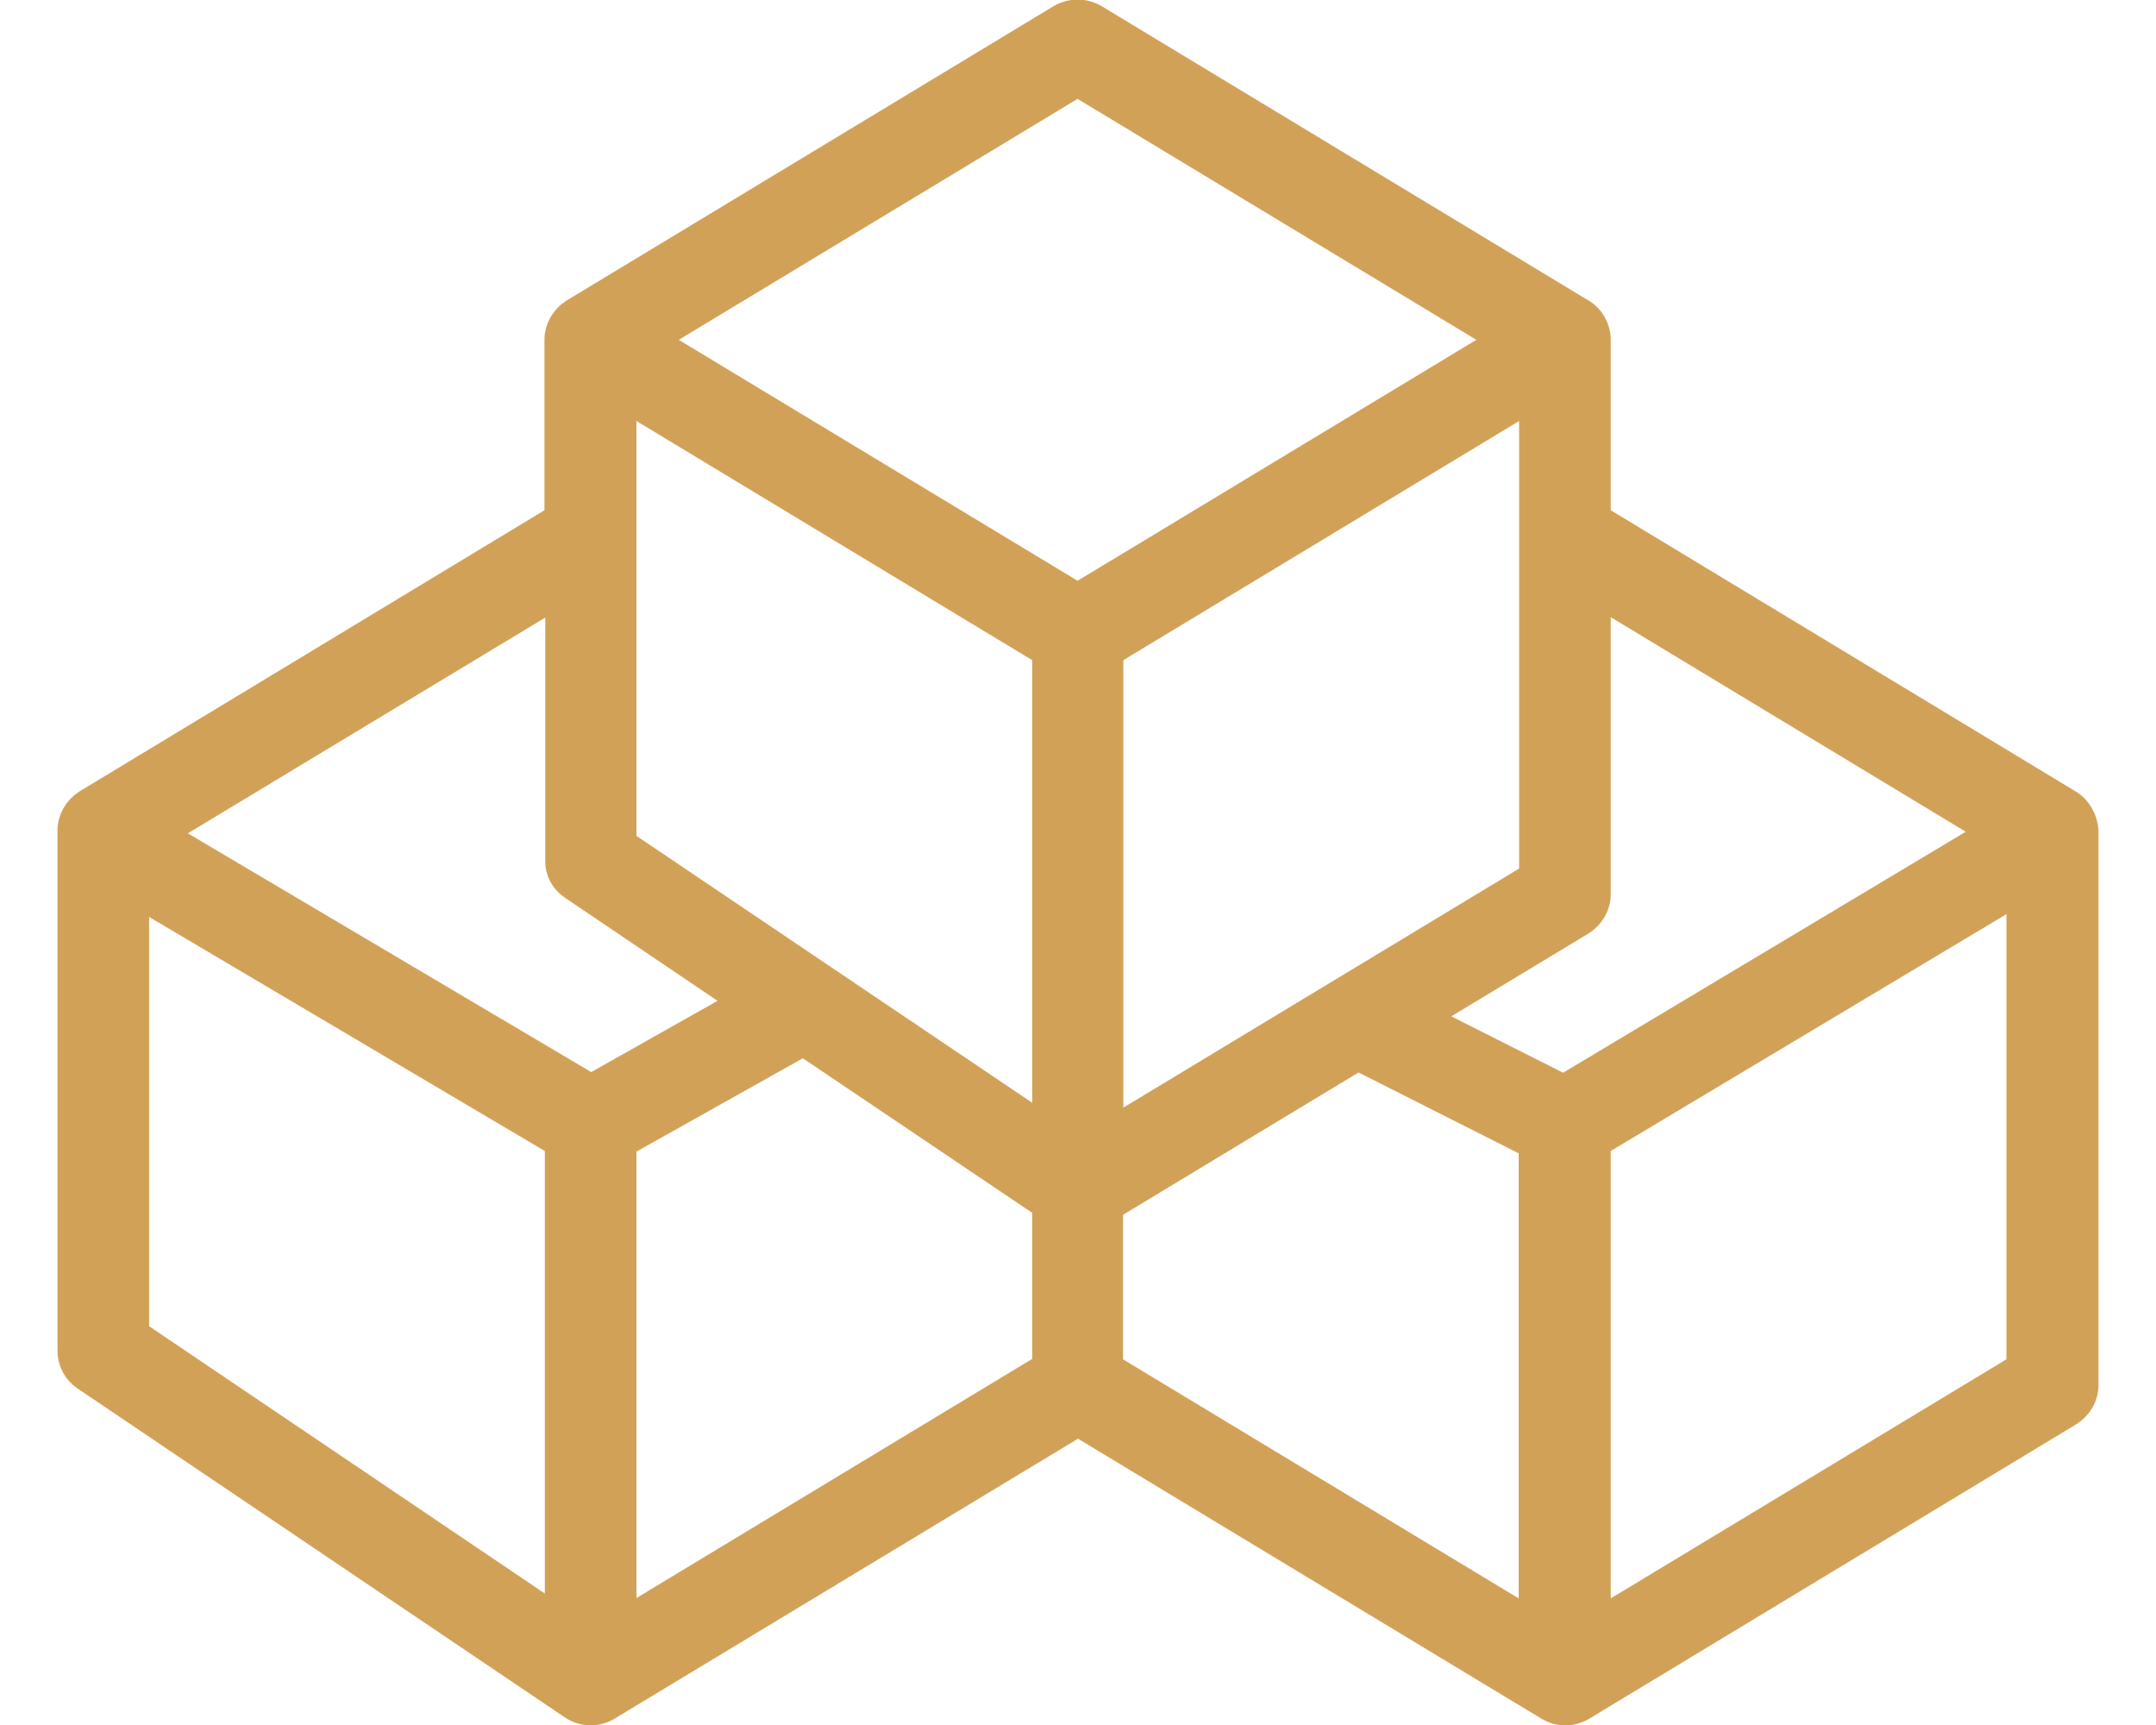 <svg width="30" height="24" viewBox="0 0 30 24" fill="none" xmlns="http://www.w3.org/2000/svg">
<g clip-path="url(#clip0)">
<path d="M28.778 11.182L22.213 7.212V4.728C22.213 4.576 22.131 4.43 22.003 4.354L15.222 0.255C15.082 0.174 14.907 0.174 14.767 0.255L7.985 4.354C7.857 4.436 7.776 4.576 7.776 4.728V7.212L1.21 11.182C1.082 11.264 1 11.404 1 11.556V18.792C1 18.938 1.07 19.072 1.192 19.153L7.974 23.73C8.114 23.824 8.3 23.83 8.446 23.742L15 19.783L21.554 23.742C21.624 23.783 21.7 23.806 21.781 23.806C21.857 23.806 21.939 23.783 22.009 23.742L28.79 19.643C28.918 19.561 29 19.422 29 19.27V11.556C28.988 11.404 28.907 11.258 28.778 11.182ZM7.781 22.547L1.875 18.558V12.407L7.781 15.9V22.547ZM8.224 15.147L2.224 11.596L7.787 8.238V11.97C7.781 12.11 7.851 12.244 7.974 12.325L10.364 13.94L8.224 15.147ZM14.563 19.019L8.656 22.588V15.905L11.181 14.489L14.563 16.768V19.019ZM14.563 15.719L8.656 11.736V5.503L14.563 9.072V15.719ZM14.994 8.314L9.058 4.728L14.994 1.142L20.93 4.728L14.994 8.314ZM21.338 5.503V12.197L15.431 15.765V9.072L21.338 5.503ZM21.332 22.593L15.426 19.025V16.786H15.431L18.895 14.693L21.332 15.923V22.593ZM21.758 15.153L19.781 14.156L22.003 12.815C22.131 12.733 22.213 12.594 22.213 12.442V8.232L27.741 11.573L21.758 15.153ZM28.119 19.025L22.213 22.593V15.9L28.119 12.366V19.025Z" fill="#D2A158" stroke="#D2A158" stroke-width="0.4"/>
</g>
<defs>
<clipPath id="clip0">
<rect width="30" height="24" fill="white"/>
</clipPath>
</defs>
</svg>
